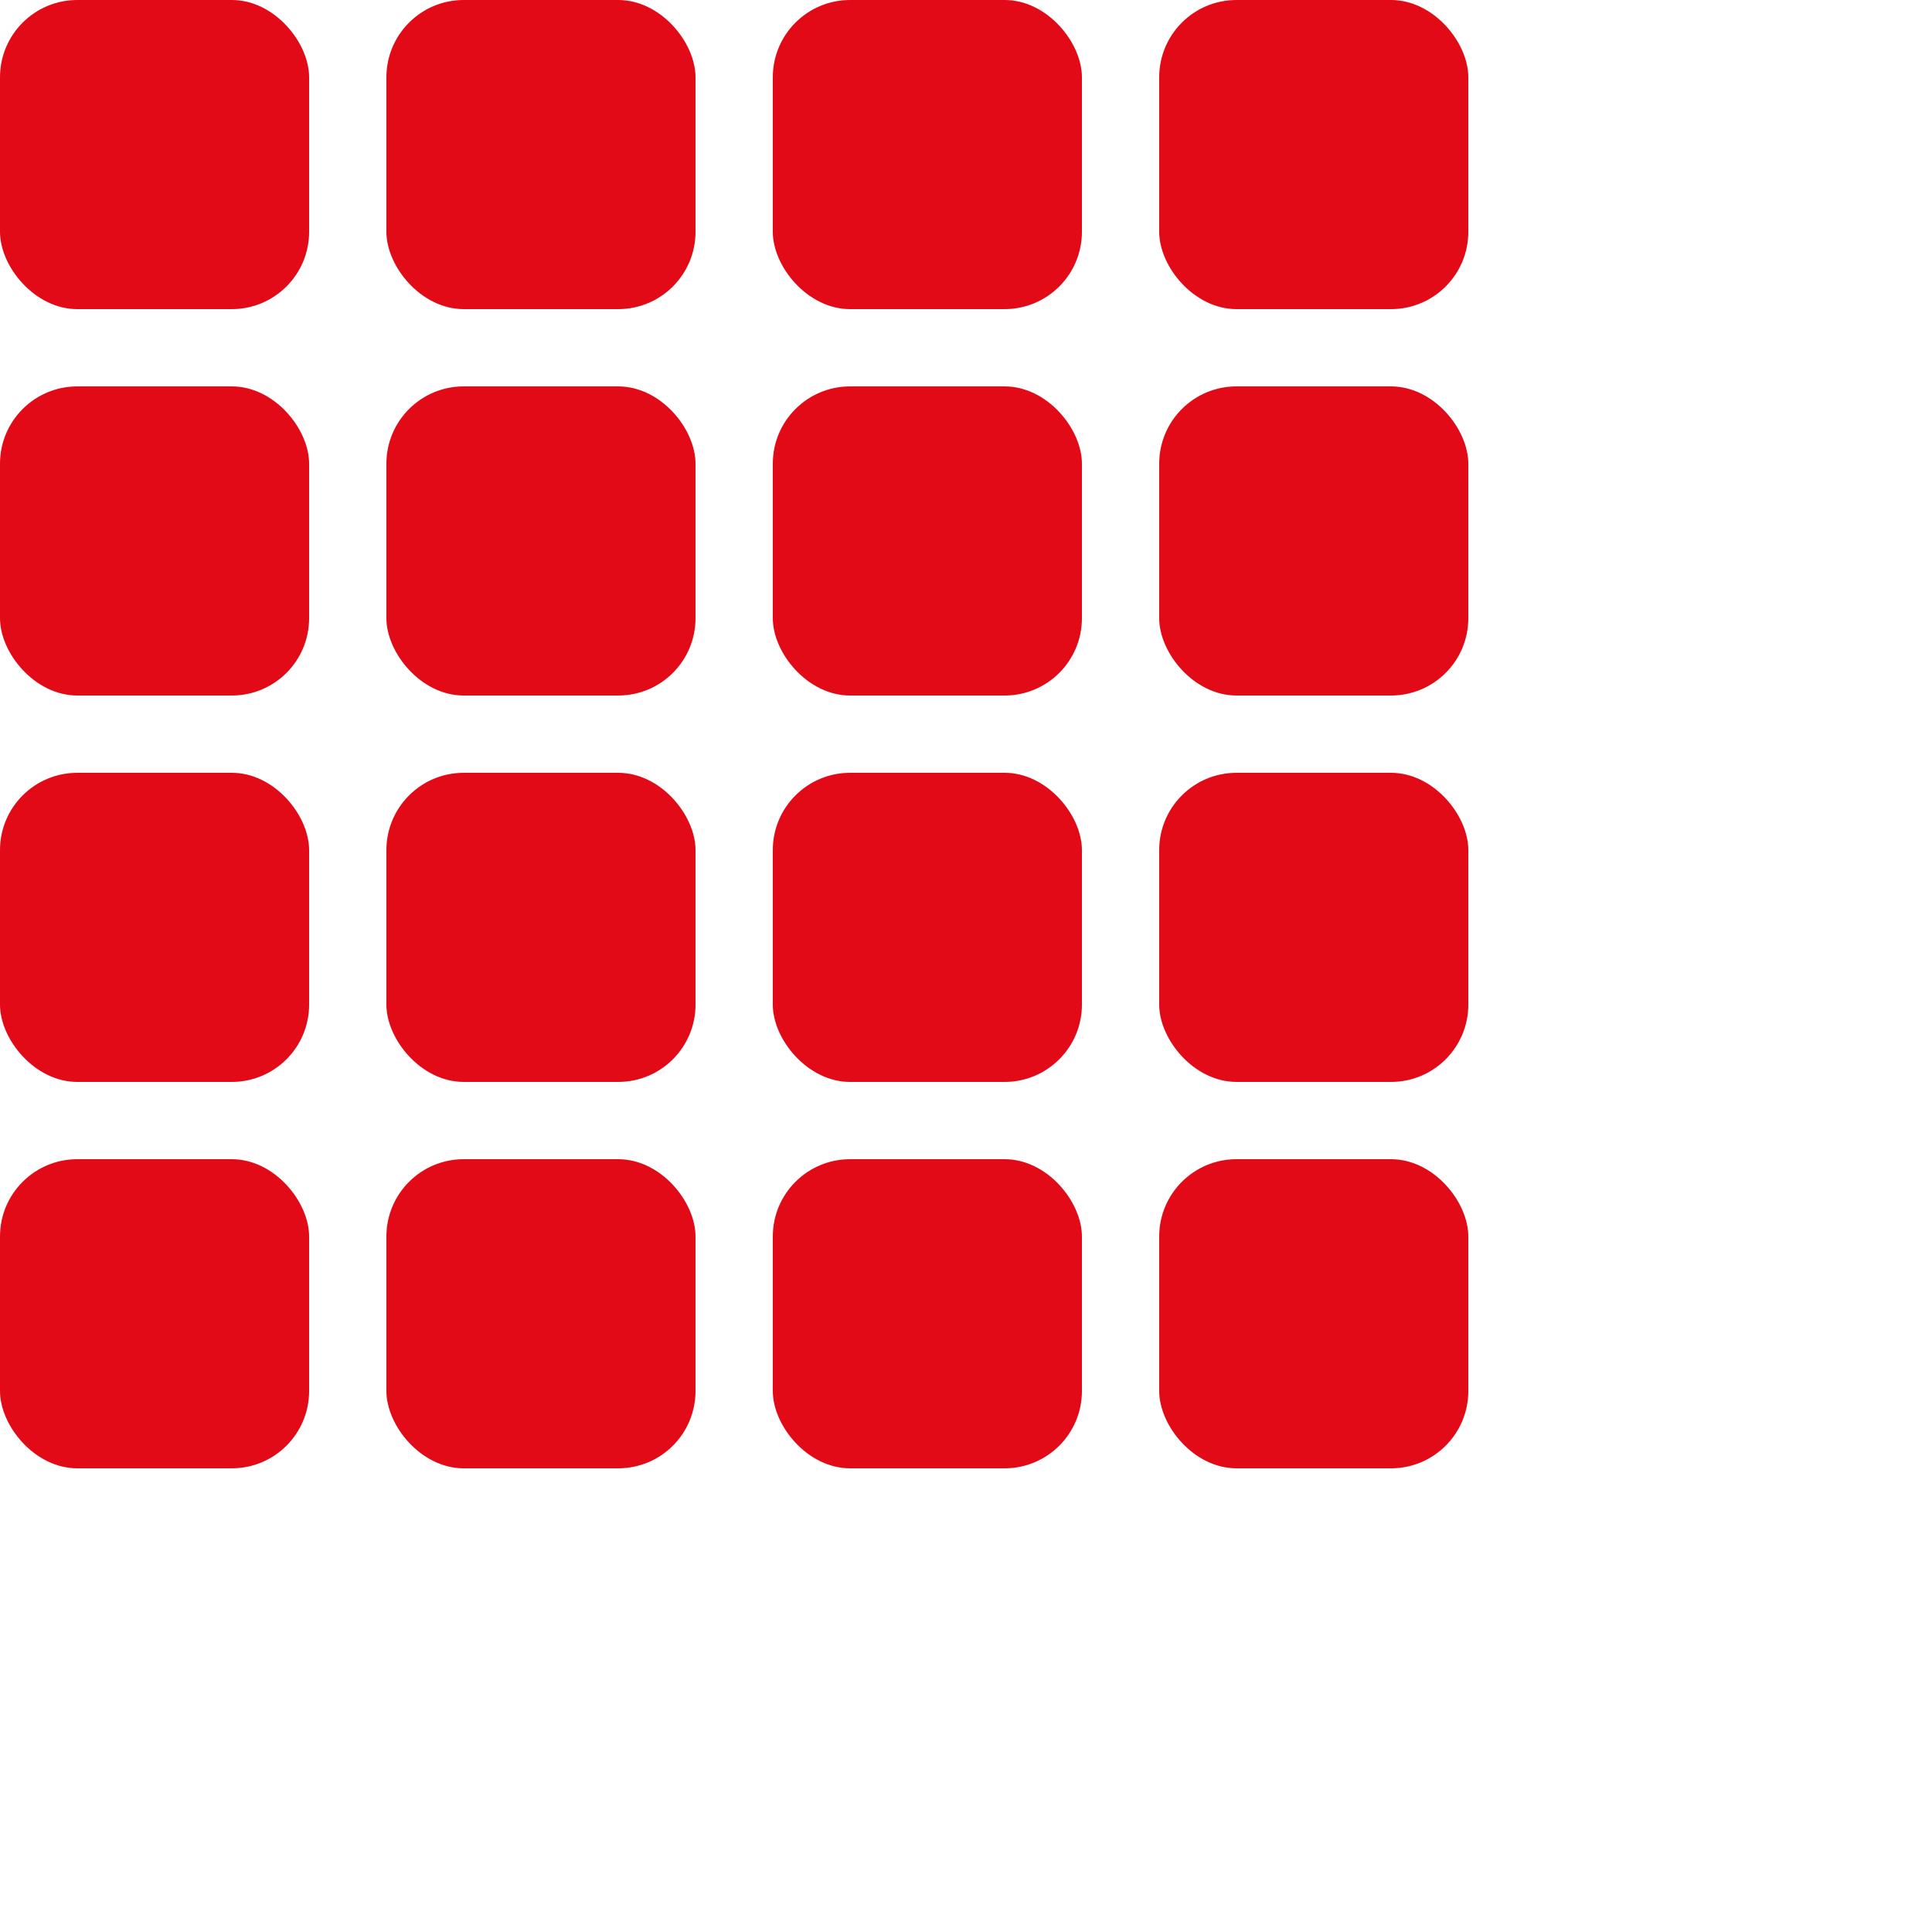 <svg width="200" height="200" viewBox="0 0 5 5" xmlns="http://www.w3.org/2000/svg">
  <rect x="0.0" y="0.0" width="0.8" height="0.8" rx="0.2" ry="0.2" fill="#E30A17" stroke="transparent" stroke-width="0.05" />
  <rect x="1.0" y="0.0" width="0.8" height="0.8" rx="0.2" ry="0.2" fill="#E30A17" stroke="transparent" stroke-width="0.05" />
  <rect x="2.0" y="0.0" width="0.8" height="0.8" rx="0.2" ry="0.2" fill="#E30A17" stroke="transparent" stroke-width="0.05" />
  <rect x="3.0" y="0.0" width="0.8" height="0.8" rx="0.2" ry="0.2" fill="#E30A17" stroke="transparent" stroke-width="0.05" />
  <rect x="0.0" y="1.0" width="0.8" height="0.8" rx="0.2" ry="0.2" fill="#E30A17" stroke="transparent" stroke-width="0.05" />
  <rect x="1.0" y="1.0" width="0.8" height="0.8" rx="0.2" ry="0.2" fill="#E30A17" stroke="transparent" stroke-width="0.05" />
  <rect x="2.0" y="1.0" width="0.8" height="0.8" rx="0.2" ry="0.2" fill="#E30A17" stroke="transparent" stroke-width="0.05" />
  <rect x="3.0" y="1.0" width="0.8" height="0.8" rx="0.2" ry="0.2" fill="#E30A17" stroke="transparent" stroke-width="0.05" />
  <rect x="0.0" y="2.0" width="0.8" height="0.8" rx="0.2" ry="0.2" fill="#E30A17" stroke="transparent" stroke-width="0.05" />
  <rect x="1.0" y="2.0" width="0.8" height="0.8" rx="0.2" ry="0.2" fill="#E30A17" stroke="transparent" stroke-width="0.05" />
  <rect x="2.0" y="2.0" width="0.8" height="0.8" rx="0.2" ry="0.2" fill="#E30A17" stroke="transparent" stroke-width="0.05" />
  <rect x="3.0" y="2.0" width="0.8" height="0.8" rx="0.2" ry="0.2" fill="#E30A17" stroke="transparent" stroke-width="0.05" />
  <rect x="0.0" y="3.0" width="0.8" height="0.8" rx="0.2" ry="0.2" fill="#E30A17" stroke="transparent" stroke-width="0.05" />
  <rect x="1.0" y="3.0" width="0.8" height="0.8" rx="0.2" ry="0.2" fill="#E30A17" stroke="transparent" stroke-width="0.05" />
  <rect x="2.0" y="3.0" width="0.8" height="0.8" rx="0.2" ry="0.2" fill="#E30A17" stroke="transparent" stroke-width="0.05" />
  <rect x="3.0" y="3.0" width="0.8" height="0.8" rx="0.2" ry="0.2" fill="#E30A17" stroke="transparent" stroke-width="0.05" />
</svg>
